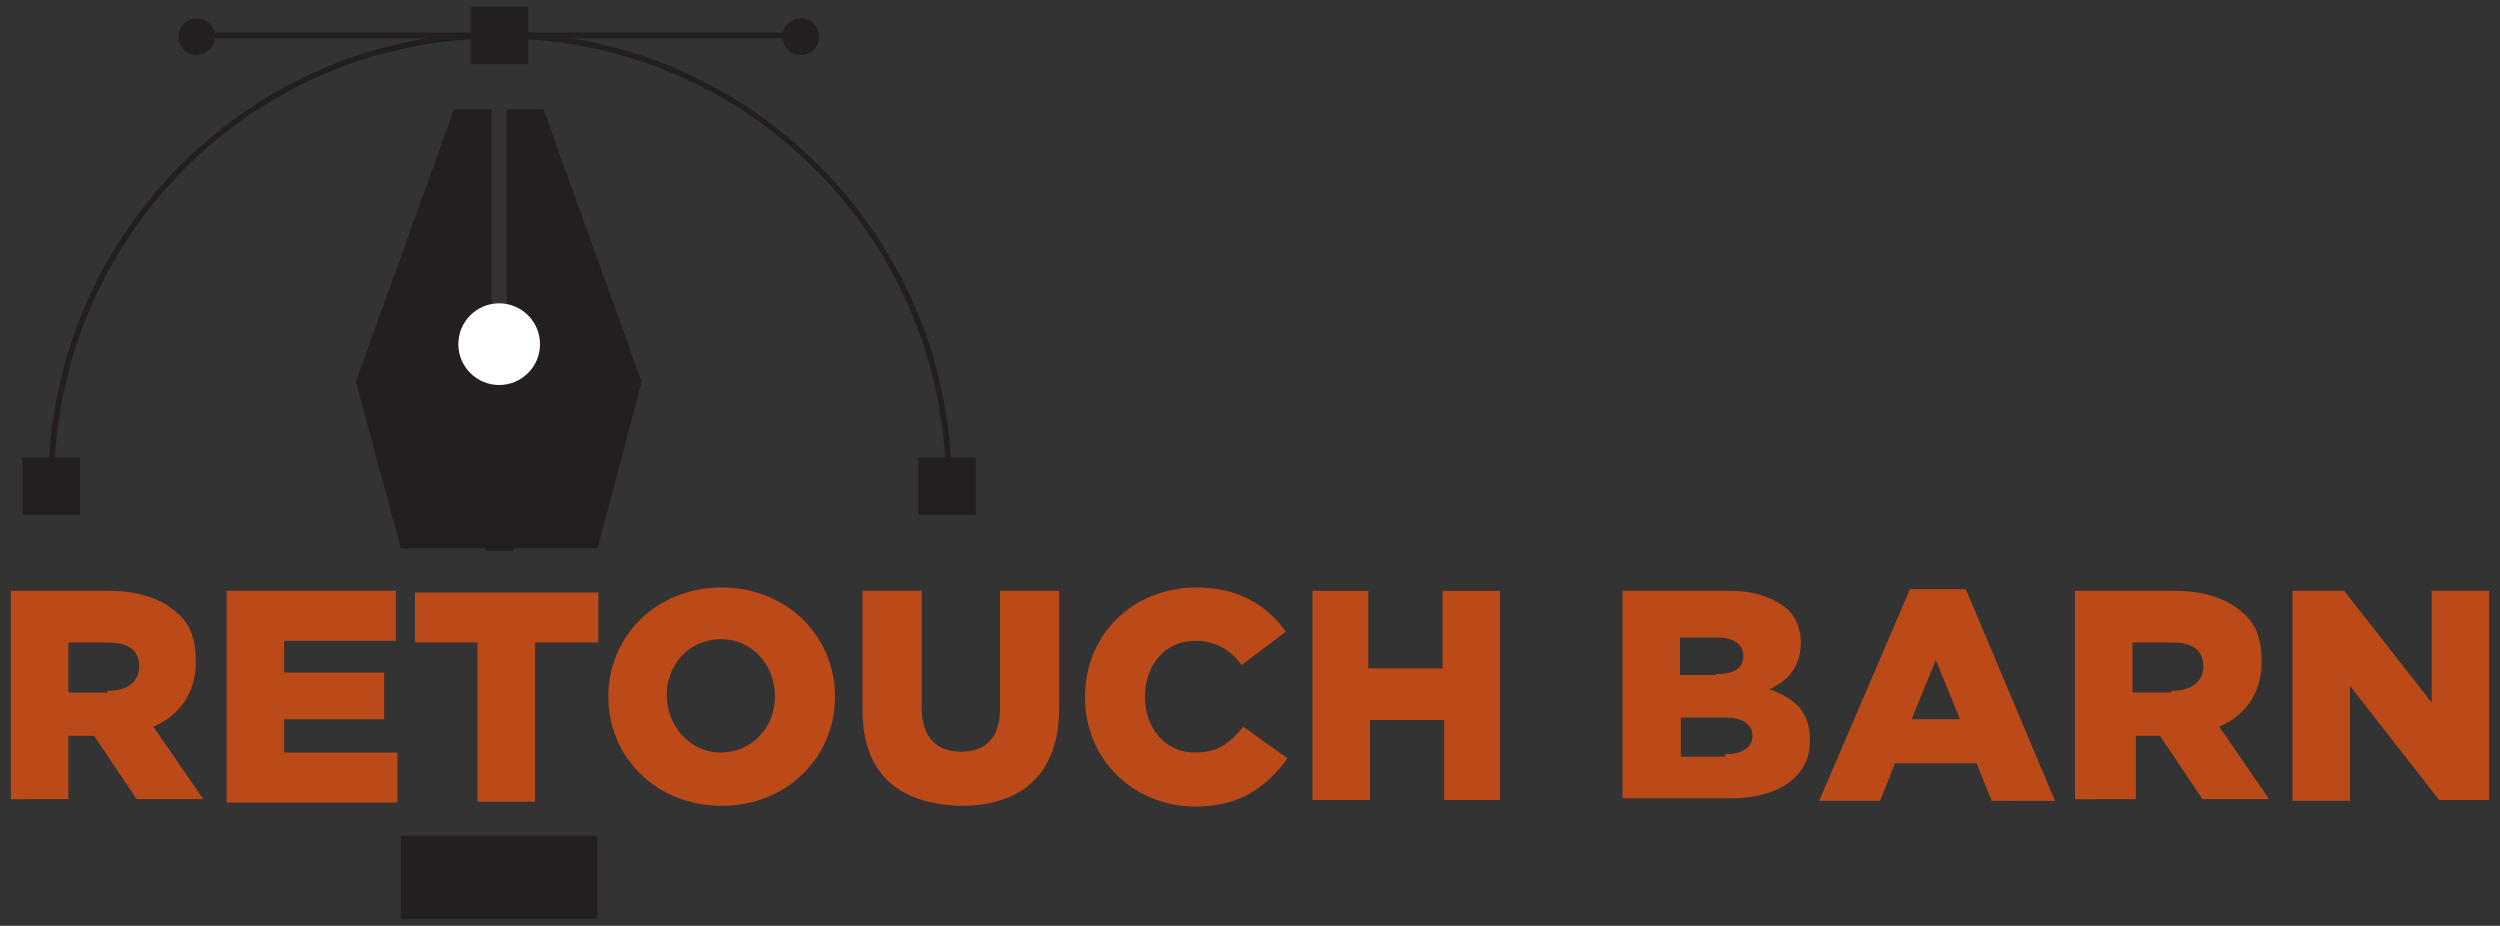 <?xml version="1.0" encoding="utf-8"?>
<!-- Generator: Adobe Illustrator 23.0.3, SVG Export Plug-In . SVG Version: 6.00 Build 0)  -->
<svg version="1.1" id="Layer_1" xmlns="http://www.w3.org/2000/svg" xmlns:xlink="http://www.w3.org/1999/xlink" x="0px" y="0px"
	 viewBox="0 0 300 111.1" style="enable-background:new 0 0 300 111.1;" xml:space="preserve">
<rect x="0" y="0" width="300" height="111.1" fill="#333333" stroke="none"/>
<style type="text/css">
	.st0{fill:#231F20;}
	.st1{fill:#FFFFFF;}
	.st2{fill:#BC4A18;}
</style>
<g>
	<g>
		<polygon class="st0" points="59,13.1 59,65.8 48.1,65.8 42.7,45.8 54.5,13.1 		"/>
		<polygon class="st0" points="60.8,13.1 60.8,65.8 71.7,65.8 77,45.8 65.2,13.1 		"/>
		<rect x="58.3" y="37.8" class="st0" width="3.3" height="28.3"/>
	</g>
	<g>
		<circle class="st1" cx="59.9" cy="41.3" r="4.9"/>
	</g>
	<rect x="48.1" y="100.3" class="st0" width="23.6" height="10"/>
	<g>
		<rect x="24" y="3.9" class="st0" width="71.7" height="0.7"/>
		<g>
			<rect x="2.7" y="54.9" class="st0" width="6.9" height="6.9"/>
			<rect x="110.2" y="54.9" class="st0" width="6.9" height="6.9"/>
		</g>
		<g>
			<circle class="st0" cx="23.6" cy="4.4" r="2.2"/>
			<circle class="st0" cx="96.1" cy="4.4" r="2.2"/>
		</g>
		<path class="st0" d="M114.2,58.2h-0.7c0-29.6-24-53.6-53.6-53.6S6.5,28.6,6.5,58.2H5.8c0-30,24.3-54.3,54.1-54.3
			S114.2,28.2,114.2,58.2z"/>
		<rect x="56.5" y="0.8" class="st0" width="6.9" height="6.9"/>
	</g>
	<g>
		<path class="st2" d="M1.3,70.9h11.8c3.8,0,6.5,1.1,8.2,2.7c1.6,1.3,2.2,3.3,2.2,5.8l0,0c0,3.8-2,6.5-5.1,7.8l6,8.7h-8l-5.1-7.6
			l0,0H8.2v7.6H1.3V70.9z M12.9,82.9c2.4,0,3.8-1.1,3.8-2.9l0,0c0-2-1.3-2.9-3.8-2.9H8.2v6h4.7V82.9z"/>
		<path class="st2" d="M27.2,70.9h20.3v6H34.1v3.8h12v5.6h-12v4h13.6v6H27.2C27.2,96.3,27.2,70.9,27.2,70.9z"/>
		<path class="st2" d="M57.4,77.1h-7.6v-6h22v6h-7.6v19.1h-6.9V77.1z"/>
		<path class="st2" d="M73,83.6L73,83.6c0-7.3,5.8-13.1,13.6-13.1s13.6,5.8,13.6,13.1l0,0c0,7.3-5.8,13.1-13.6,13.1S73,90.9,73,83.6
			z M93,83.6L93,83.6c0-3.8-2.7-6.9-6.5-6.9s-6.5,3.1-6.5,6.7l0,0c0,3.6,2.7,6.9,6.5,6.9S93,87.2,93,83.6z"/>
		<path class="st2" d="M103.5,85.2V70.9h7.1v14c0,3.6,1.8,5.3,4.7,5.3c2.9,0,4.7-1.6,4.7-5.1V70.9h7.1v14c0,8.2-4.7,11.8-11.8,11.8
			C107.9,96.5,103.5,92.9,103.5,85.2z"/>
		<path class="st2" d="M130.2,83.6L130.2,83.6c0-7.3,5.6-13.1,13.4-13.1c5.1,0,8.5,2.2,10.7,5.3l-5.3,4c-1.3-1.8-3.1-2.9-5.6-2.9
			c-3.6,0-6,2.9-6,6.7l0,0c0,3.8,2.4,6.7,6,6.7c2.7,0,4.2-1.1,5.8-3.1l5.3,3.8c-2.4,3.3-5.6,5.8-11.1,5.8
			C136,96.7,130.2,91.2,130.2,83.6z"/>
		<path class="st2" d="M157.3,70.9h6.9v9.3h8.9v-9.3h6.9v25.1h-6.7v-9.6h-8.9v9.6h-6.9V70.9H157.3z"/>
		<path class="st2" d="M194.7,70.9h12.9c3.1,0,5.3,0.9,6.9,2.2c1.1,1.1,1.6,2.4,1.6,4l0,0c0,2.9-1.6,4.7-3.8,5.6
			c3.1,1.1,4.9,2.7,4.9,6.2l0,0c0,4.2-3.6,6.9-9.6,6.9h-12.9C194.7,95.8,194.7,70.9,194.7,70.9z M205.9,80.9c2.2,0,3.3-0.7,3.3-2.2
			l0,0c0-1.3-1.1-2.2-3.1-2.2h-4.5v4.5H205.9z M207,90.5c2.2,0,3.3-0.9,3.3-2.2l0,0c0-1.3-1.1-2.2-3.3-2.2h-5.3v4.7h5.3V90.5z"/>
		<path class="st2" d="M229.2,70.7h6.7l10.7,25.4H239l-1.8-4.5h-9.8l-1.8,4.5h-7.3L229.2,70.7z M235.2,86.3l-2.9-7.1l-2.9,7.1H235.2
			z"/>
		<path class="st2" d="M249,70.9h12c3.8,0,6.5,1.1,8.2,2.7c1.6,1.3,2.2,3.3,2.2,5.8l0,0c0,3.8-2,6.5-5.1,7.8l6,8.7h-8l-5.1-7.6l0,0
			h-2.9v7.6H249V70.9z M260.6,82.9c2.4,0,3.8-1.1,3.8-2.9l0,0c0-2-1.3-2.9-3.8-2.9h-4.7v6h4.7V82.9z"/>
		<path class="st2" d="M274.8,70.9h6.5l10.5,13.4V70.9h6.9v25.1h-6L282,82.3v13.8h-6.9V70.9H274.8z"/>
	</g>
</g>
</svg>
